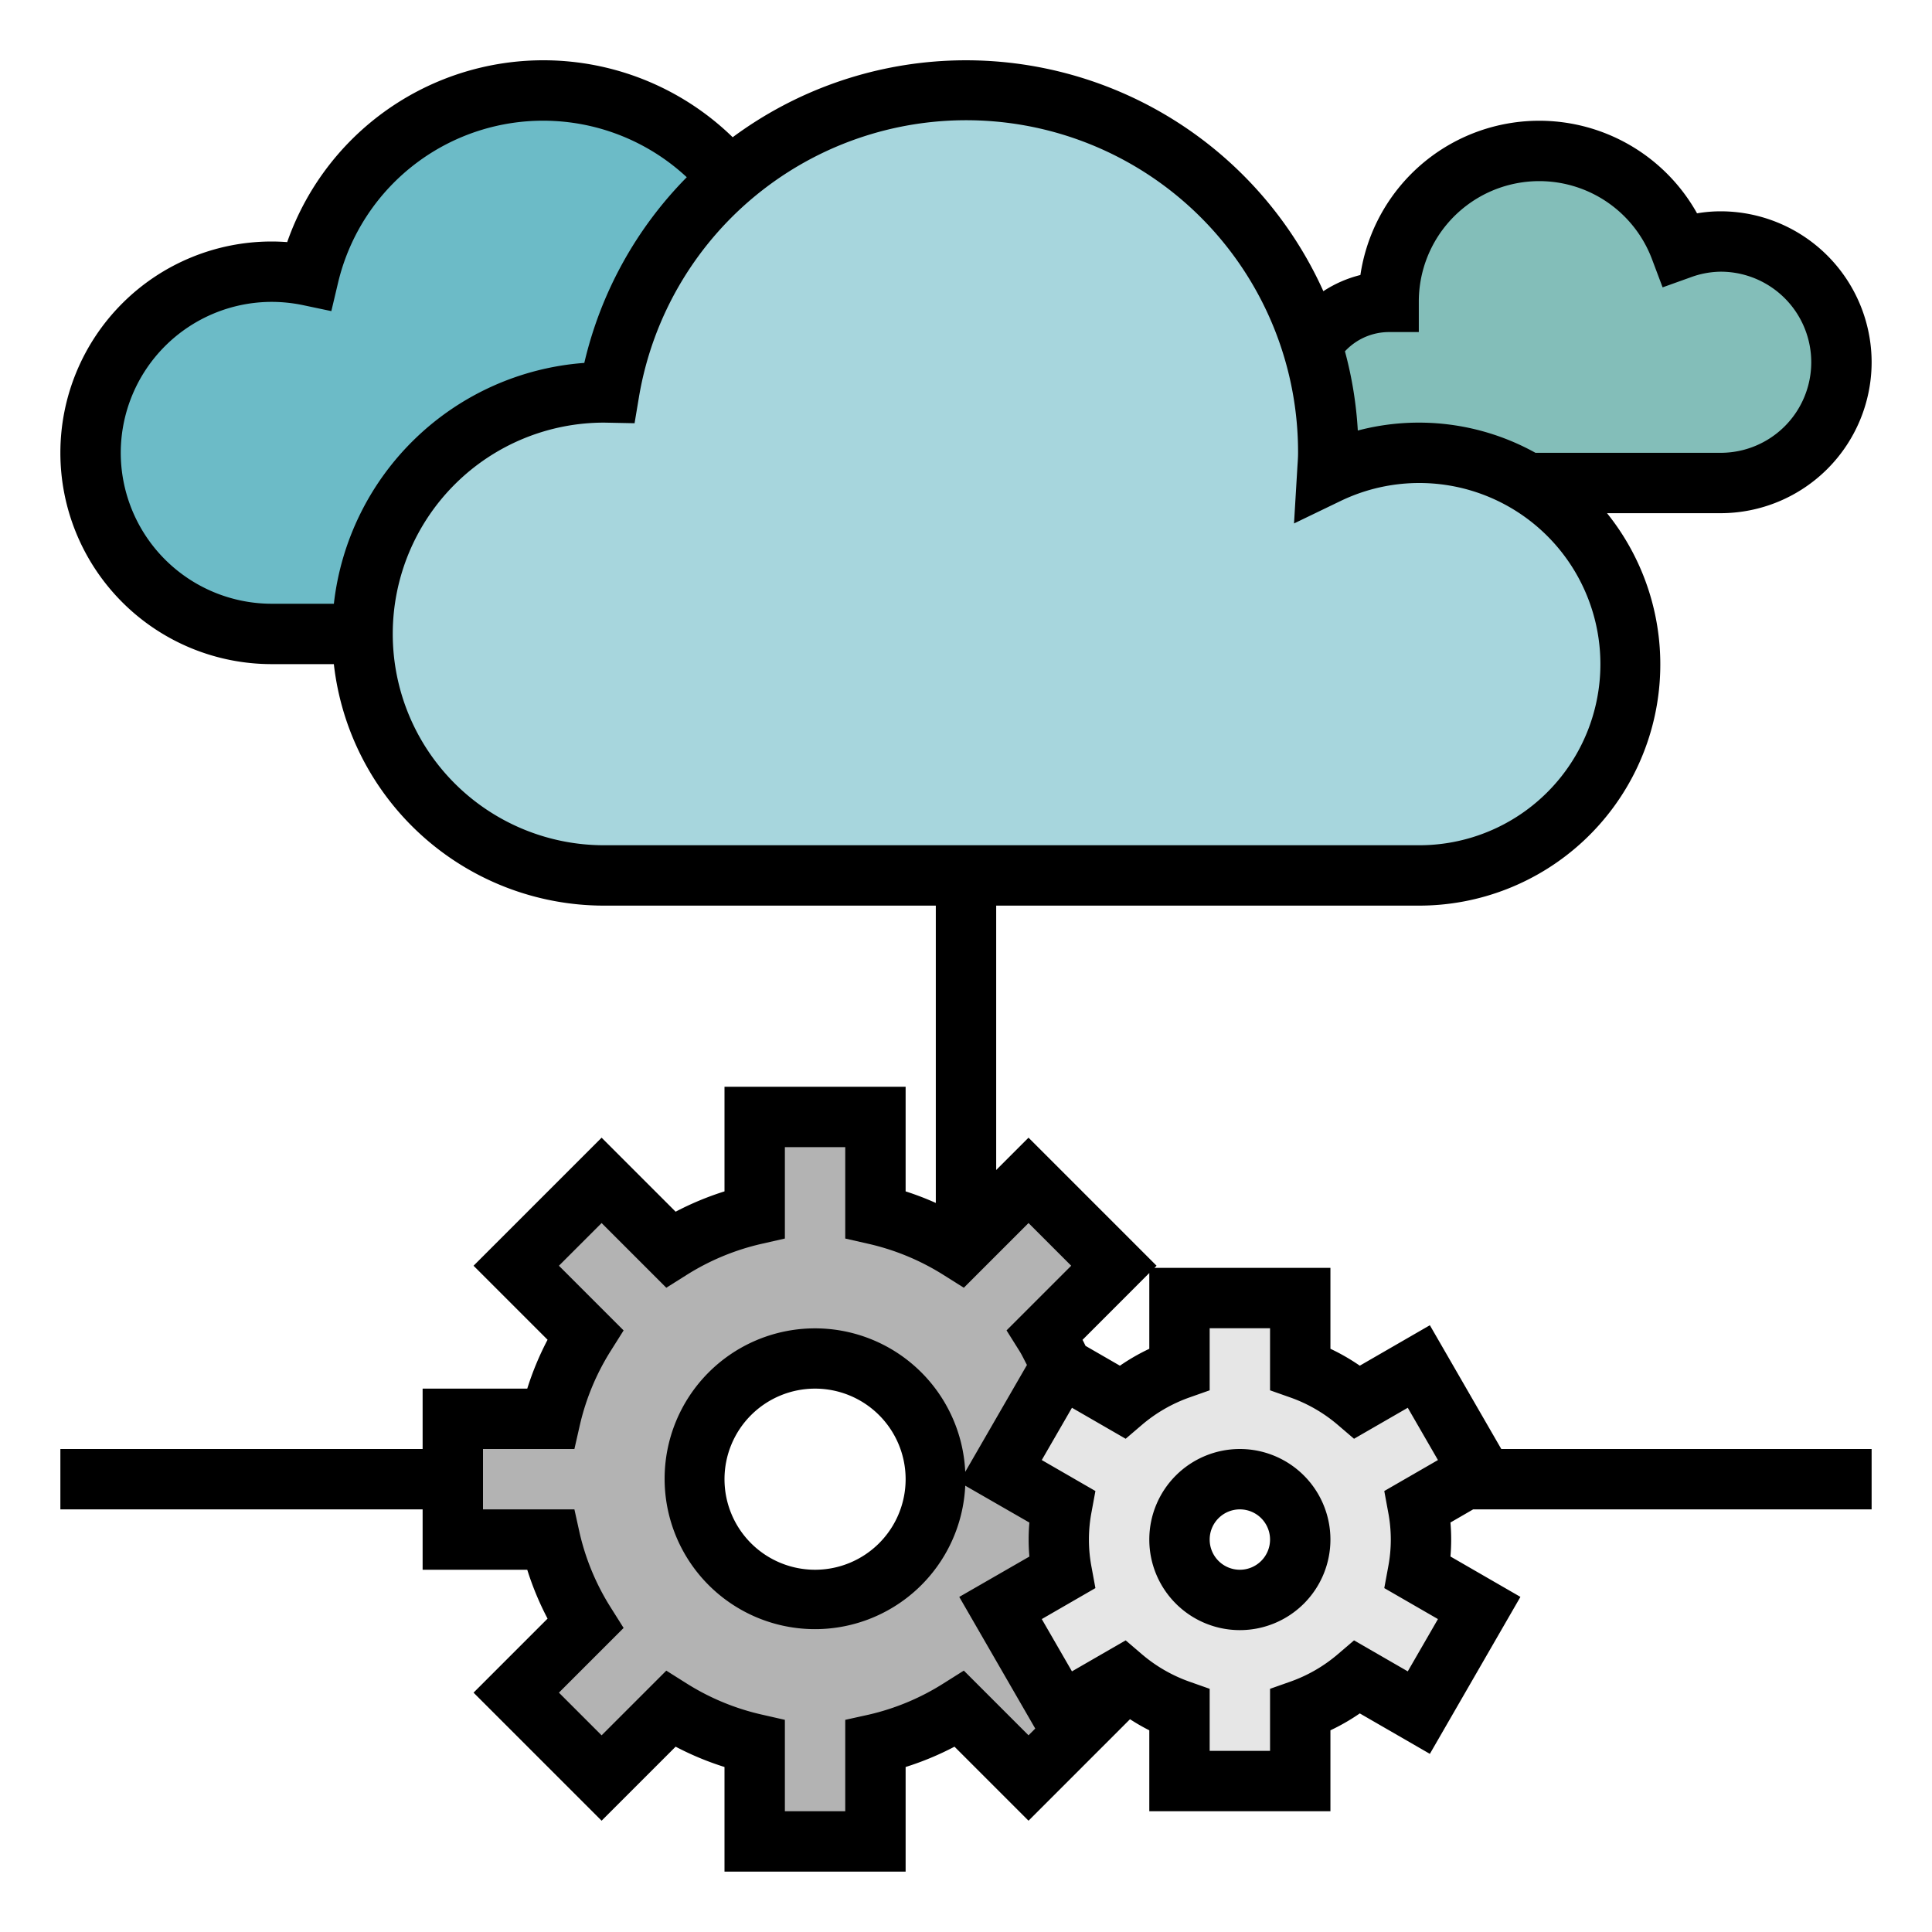 <?xml version="1.0"?>
<svg xmlns="http://www.w3.org/2000/svg" viewBox="0 0 64 64" width="512" height="512">
    <g id="Filled_Outline" data-name="Filled Outline">
        <path d="M57,8a3.965,3.965,0,0,0-1.334.245A4.991,4.991,0,0,0,46,10a3,3,0,0,0,0,6H57a4,4,0,0,0,0-8Z" style="fill:#83beb9"/>
        <path d="M27,7a6.983,6.983,0,0,0-1.924.274A7.992,7.992,0,0,0,10.23,9.127,6,6,0,1,0,9,21H27A7,7,0,0,0,27,7Z" style="fill:#6cbbc7"/>
        <path d="M47,15a6.955,6.955,0,0,0-3.035.7c.013-.233.035-.464.035-.7a11.993,11.993,0,0,0-23.821-1.991c-.06,0-.119-.009-.179-.009a8,8,0,0,0,0,16H47a7,7,0,0,0,0-14Z"
              style="fill:#a7d6dd"/>
        <path d="M39,51V47H35.769a8.943,8.943,0,0,0-1.156-2.785L36.9,41.929,34.071,39.1l-2.286,2.287A8.943,8.943,0,0,0,29,40.231V37H25v3.231a8.943,8.943,0,0,0-2.785,1.156L19.929,39.1,17.1,41.929l2.286,2.286A8.943,8.943,0,0,0,18.231,47H15v4h3.231a8.943,8.943,0,0,0,1.156,2.785L17.1,56.071,19.929,58.9l2.286-2.286A8.943,8.943,0,0,0,25,57.769V61h4V57.769a8.943,8.943,0,0,0,2.785-1.156L34.071,58.9,36.9,56.071l-2.286-2.286A8.943,8.943,0,0,0,35.769,51ZM27,53a4,4,0,1,1,4-4A4,4,0,0,1,27,53Z"
              style="fill:#b3b3b3"/>
        <path d="M47.072,51a5.976,5.976,0,0,0-.105-1.094L49,48.732l-2-3.464-2.033,1.174a5.987,5.987,0,0,0-1.895-1.093V43h-4v2.349a5.981,5.981,0,0,0-1.9,1.093l-2.032-1.174-2,3.464,2.032,1.174a5.806,5.806,0,0,0,0,2.188l-2.032,1.174,2,3.464,2.033-1.174a5.965,5.965,0,0,0,1.9,1.093V59h4V56.651a5.987,5.987,0,0,0,1.895-1.093L47,56.732l2-3.464-2.033-1.174A5.976,5.976,0,0,0,47.072,51Zm-6,2a2,2,0,1,1,2-2A2,2,0,0,1,41.072,53Z"
              style="fill:#e6e6e6"/>
        <path d="M62,12a5.006,5.006,0,0,0-5-5,4.608,4.608,0,0,0-.783.067A5.989,5.989,0,0,0,45.065,9.11a4,4,0,0,0-1.227.536,12.988,12.988,0,0,0-19.567-5.1A8.989,8.989,0,0,0,9.514,8.02C9.343,8.007,9.171,8,9,8A7,7,0,0,0,9,22h2.059A9.01,9.01,0,0,0,20,30H31v9.849a9.67,9.67,0,0,0-1-.383V36H24v3.466a9.858,9.858,0,0,0-1.619.673l-2.452-2.452-4.242,4.242,2.452,2.452A9.786,9.786,0,0,0,17.466,46H14v2H2v2H14v2h3.466a9.786,9.786,0,0,0,.673,1.619l-2.452,2.452,4.242,4.242,2.452-2.452A9.786,9.786,0,0,0,24,58.534V62h6V58.534a9.786,9.786,0,0,0,1.619-.673l2.452,2.452,3.362-3.362a6.648,6.648,0,0,0,.639.368V60h6V57.319a6.952,6.952,0,0,0,.973-.56l2.321,1.34,3-5.2-2.318-1.338c.016-.189.024-.376.024-.563s-.008-.374-.024-.563L48.8,50H62V48H49.732l-2.366-4.1-2.321,1.34a6.952,6.952,0,0,0-.973-.56V42h-5.83l.071-.071-4.242-4.242L33,38.758V30H47a7.991,7.991,0,0,0,6.235-13H57A5.006,5.006,0,0,0,62,12ZM40.072,46.056V44h2v2.056l.666.235a4.968,4.968,0,0,1,1.578.91l.538.46,1.78-1.027,1,1.732-1.778,1.026.128.694a4.791,4.791,0,0,1,0,1.828l-.128.694,1.778,1.026-1,1.732-1.78-1.027-.538.46a4.968,4.968,0,0,1-1.578.91l-.666.235V58h-2V55.944l-.666-.235a5,5,0,0,1-1.579-.91l-.538-.46L35.51,55.366l-1-1.732,1.777-1.026-.128-.694a4.845,4.845,0,0,1,0-1.828l.128-.694L34.51,48.366l1-1.732,1.779,1.027.538-.46a5,5,0,0,1,1.579-.91Zm-2-3.886v2.511a6.8,6.8,0,0,0-.973.56l-1.139-.657c-.033-.068-.064-.136-.1-.2Zm-2.587-.241-2.142,2.142.424.676c.095.151.167.312.252.469l-2.044,3.54a4.982,4.982,0,1,0,0,.459L34.1,50.437c-.017.19-.025.378-.025.563s.008.373.025.563L31.777,52.9l2.517,4.361-.223.223-2.143-2.143-.676.426A7.964,7.964,0,0,1,28.778,56.8L28,56.972V60H26V56.972l-.778-.177a7.964,7.964,0,0,1-2.474-1.027l-.676-.426-2.143,2.143-1.414-1.414,2.143-2.143-.426-.676A7.964,7.964,0,0,1,19.2,50.778L19.028,50H16V48h3.028l.177-.778a7.964,7.964,0,0,1,1.027-2.474l.426-.676-2.143-2.143,1.414-1.414,2.143,2.143.675-.425a7.988,7.988,0,0,1,2.475-1.028L26,41.028V38h2v3.028l.778.177a7.988,7.988,0,0,1,2.475,1.028l.675.425,2.143-2.143ZM30,49a3,3,0,1,1-3-3A3,3,0,0,1,30,49ZM46,11h1V10a3.99,3.99,0,0,1,7.73-1.4l.346.919L56,9.188A2.956,2.956,0,0,1,57,9a3,3,0,0,1,0,6H50.864a7.952,7.952,0,0,0-5.885-.738,12.835,12.835,0,0,0-.426-2.624A1.994,1.994,0,0,1,46,11ZM4,15a5.006,5.006,0,0,1,5-5,5.108,5.108,0,0,1,1.027.106l.949.2L11.2,9.36A6.982,6.982,0,0,1,22.75,5.871a12.934,12.934,0,0,0-3.394,6.151A9.015,9.015,0,0,0,11.06,20H9A5.006,5.006,0,0,1,4,15ZM47,28H20a7,7,0,1,1,.021-14h0l1,.02.142-.848A10.993,10.993,0,0,1,43,15c0,.15-.011.3-.021.446l-.113,1.894L44.4,16.6A6,6,0,1,1,47,28Z"/>
        <path d="M41.072,54a3,3,0,1,0-3-3A3,3,0,0,0,41.072,54Zm0-4a1,1,0,1,1-1,1A1,1,0,0,1,41.072,50Z"/>
    </g>
</svg>
